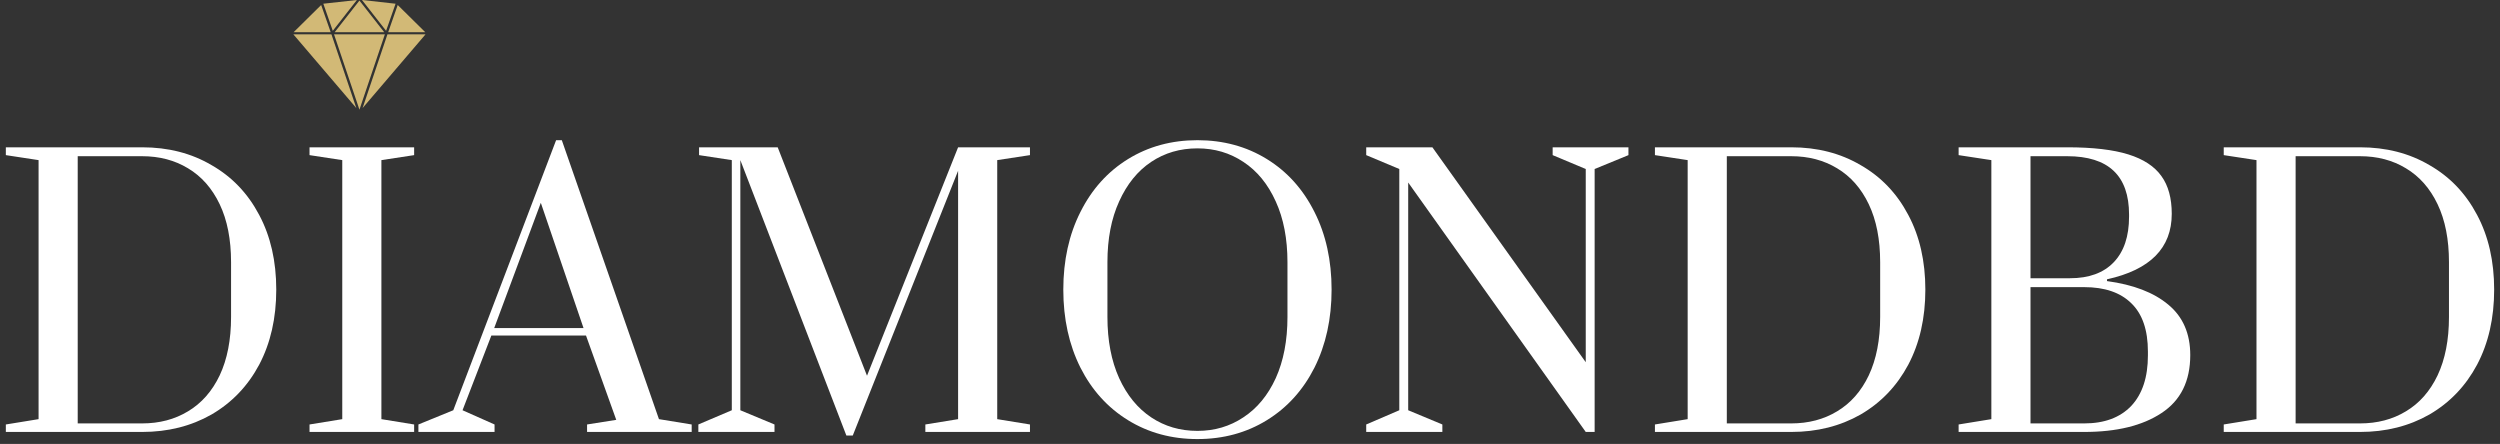 <svg width="214" height="38" viewBox="0 0 214 38" fill="none" xmlns="http://www.w3.org/2000/svg">
<rect x="0" y="0" width="214" height="38" fill="#333333" stroke="none"/>
<path d="M0.5 36.335L3.302 35.879V13.706L0.5 13.279V12.609H12.165C14.399 12.609 16.378 13.117 18.104 14.132C19.851 15.127 21.211 16.548 22.186 18.396C23.16 20.224 23.648 22.355 23.648 24.792C23.648 27.229 23.16 29.371 22.186 31.219C21.211 33.046 19.851 34.467 18.104 35.483C16.358 36.477 14.378 36.975 12.165 36.975H0.5V36.335ZM12.165 36.244C13.647 36.244 14.957 35.899 16.094 35.209C17.252 34.518 18.155 33.493 18.805 32.132C19.455 30.752 19.779 29.087 19.779 27.137V22.447C19.779 20.498 19.455 18.843 18.805 17.482C18.155 16.122 17.252 15.097 16.094 14.406C14.957 13.716 13.647 13.371 12.165 13.371H6.652V36.244H12.165Z" fill="white"/>
<path d="M26.496 36.975V36.335L29.298 35.879V13.706L26.496 13.279V12.609H35.45V13.279L32.648 13.706V35.879L35.45 36.335V36.975H26.496Z" fill="white"/>
<path d="M35.816 36.975V36.335L38.801 35.117L47.603 12H48.091L56.406 35.879L59.208 36.335V36.975H50.253V36.335L52.751 35.939L50.162 28.721H42.06L39.593 35.117L42.334 36.335V36.975H35.816ZM42.304 28.081H49.949L46.294 17.36L42.304 28.081Z" fill="white"/>
<path d="M72.449 37.28L63.373 13.706V35.117L66.297 36.335V36.975H59.779V36.335L62.642 35.117V13.706L59.84 13.279V12.609H66.571L74.216 32.163L82.013 12.609H88.165V13.279L85.363 13.706V35.879L88.165 36.335V36.975H79.21V36.335L82.013 35.879V14.619L72.997 37.28H72.449Z" fill="white"/>
<path d="M102.502 37.584C100.288 37.584 98.309 37.046 96.562 35.97C94.816 34.894 93.456 33.391 92.481 31.462C91.507 29.513 91.019 27.29 91.019 24.792C91.019 22.295 91.507 20.081 92.481 18.152C93.456 16.203 94.816 14.69 96.562 13.614C98.309 12.538 100.288 12 102.502 12C104.715 12 106.695 12.538 108.441 13.614C110.187 14.69 111.548 16.203 112.522 18.152C113.497 20.081 113.984 22.295 113.984 24.792C113.984 27.29 113.497 29.513 112.522 31.462C111.548 33.391 110.187 34.894 108.441 35.97C106.695 37.046 104.715 37.584 102.502 37.584ZM102.502 36.884C103.964 36.884 105.273 36.498 106.431 35.726C107.608 34.955 108.532 33.838 109.202 32.376C109.872 30.894 110.207 29.148 110.207 27.137V22.447C110.207 20.437 109.872 18.701 109.202 17.239C108.532 15.756 107.608 14.63 106.431 13.858C105.273 13.086 103.964 12.7 102.502 12.7C101.019 12.7 99.7 13.086 98.542 13.858C97.385 14.63 96.471 15.756 95.801 17.239C95.131 18.701 94.796 20.437 94.796 22.447V27.137C94.796 29.148 95.131 30.894 95.801 32.376C96.471 33.838 97.385 34.955 98.542 35.726C99.7 36.498 101.019 36.884 102.502 36.884Z" fill="white"/>
<path d="M116.948 36.975V36.335L119.78 35.117V14.467L116.948 13.279V12.609H122.613L135.74 31.005V14.467L132.907 13.279V12.609H139.395V13.279L136.501 14.467V36.975H135.74L120.542 15.624V35.117L123.466 36.335V36.975H116.948Z" fill="white"/>
<path d="M141.662 36.335L144.464 35.879V13.706L141.662 13.279V12.609H153.328C155.561 12.609 157.541 13.117 159.267 14.132C161.013 15.127 162.373 16.548 163.348 18.396C164.323 20.224 164.81 22.355 164.81 24.792C164.81 27.229 164.323 29.371 163.348 31.219C162.373 33.046 161.013 34.467 159.267 35.483C157.521 36.477 155.541 36.975 153.328 36.975H141.662V36.335ZM153.328 36.244C154.81 36.244 156.119 35.899 157.257 35.209C158.414 34.518 159.318 33.493 159.967 32.132C160.617 30.752 160.942 29.087 160.942 27.137V22.447C160.942 20.498 160.617 18.843 159.967 17.482C159.318 16.122 158.414 15.097 157.257 14.406C156.119 13.716 154.81 13.371 153.328 13.371H147.815V36.244H153.328Z" fill="white"/>
<path d="M167.658 36.335L170.46 35.879V13.706L167.658 13.279V12.609H176.948C179.141 12.609 180.887 12.812 182.186 13.218C183.486 13.624 184.43 14.244 185.019 15.076C185.608 15.888 185.902 16.965 185.902 18.305C185.902 21.229 184.054 23.097 180.359 23.909V24.061C182.613 24.366 184.359 25.036 185.598 26.071C186.856 27.107 187.486 28.549 187.486 30.396C187.486 32.63 186.664 34.285 185.019 35.361C183.394 36.437 181.191 36.975 178.41 36.975H167.658V36.335ZM177.191 23.817C178.816 23.817 180.064 23.361 180.938 22.447C181.811 21.533 182.247 20.234 182.247 18.548V18.366C182.247 15.036 180.481 13.371 176.948 13.371H173.811V23.817H177.191ZM178.41 36.244C180.136 36.244 181.476 35.746 182.43 34.752C183.384 33.736 183.861 32.295 183.861 30.427V30.092C183.861 28.244 183.384 26.863 182.43 25.949C181.496 25.036 180.156 24.579 178.41 24.579H173.811V36.244H178.41Z" fill="white"/>
<path d="M190.352 36.335L193.155 35.879V13.706L190.352 13.279V12.609H202.018C204.251 12.609 206.231 13.117 207.957 14.132C209.703 15.127 211.063 16.548 212.038 18.396C213.013 20.224 213.5 22.355 213.5 24.792C213.5 27.229 213.013 29.371 212.038 31.219C211.063 33.046 209.703 34.467 207.957 35.483C206.211 36.477 204.231 36.975 202.018 36.975H190.352V36.335ZM202.018 36.244C203.5 36.244 204.81 35.899 205.947 35.209C207.104 34.518 208.008 33.493 208.657 32.132C209.307 30.752 209.632 29.087 209.632 27.137V22.447C209.632 20.498 209.307 18.843 208.657 17.482C208.008 16.122 207.104 15.097 205.947 14.406C204.81 13.716 203.5 13.371 202.018 13.371H196.505V36.244H202.018Z" fill="white"/>
<path d="M32.889 2.758L30.768 0.049L28.648 2.758H32.889Z" fill="#D2B976"/>
<path d="M36.404 2.758L34.044 0.428L33.908 0.816L33.229 2.758H36.404Z" fill="#D2B976"/>
<path d="M33.858 0.325L33.861 0.318L33.591 0.289L30.986 0L33.05 2.638L33.858 0.325Z" fill="#D2B976"/>
<path d="M28.305 2.75L27.885 1.55L27.492 0.428L25.133 2.758H28.308L28.305 2.75Z" fill="#D2B976"/>
<path d="M30.551 0L27.676 0.318L28.487 2.638L30.551 0Z" fill="#D2B976"/>
<path d="M28.37 2.936C28.366 2.936 28.36 2.937 28.355 2.937H25.11L30.5 9.249L28.374 2.948C28.372 2.945 28.372 2.94 28.37 2.936Z" fill="#D2B976"/>
<path d="M33.165 2.936C33.164 2.94 33.164 2.943 33.162 2.948L31.038 9.249L36.428 2.937H33.181C33.176 2.937 33.172 2.936 33.165 2.936Z" fill="#D2B976"/>
<path d="M28.592 2.938L30.768 9.39L32.945 2.938H28.592Z" fill="#D2B976"/>
</svg>
